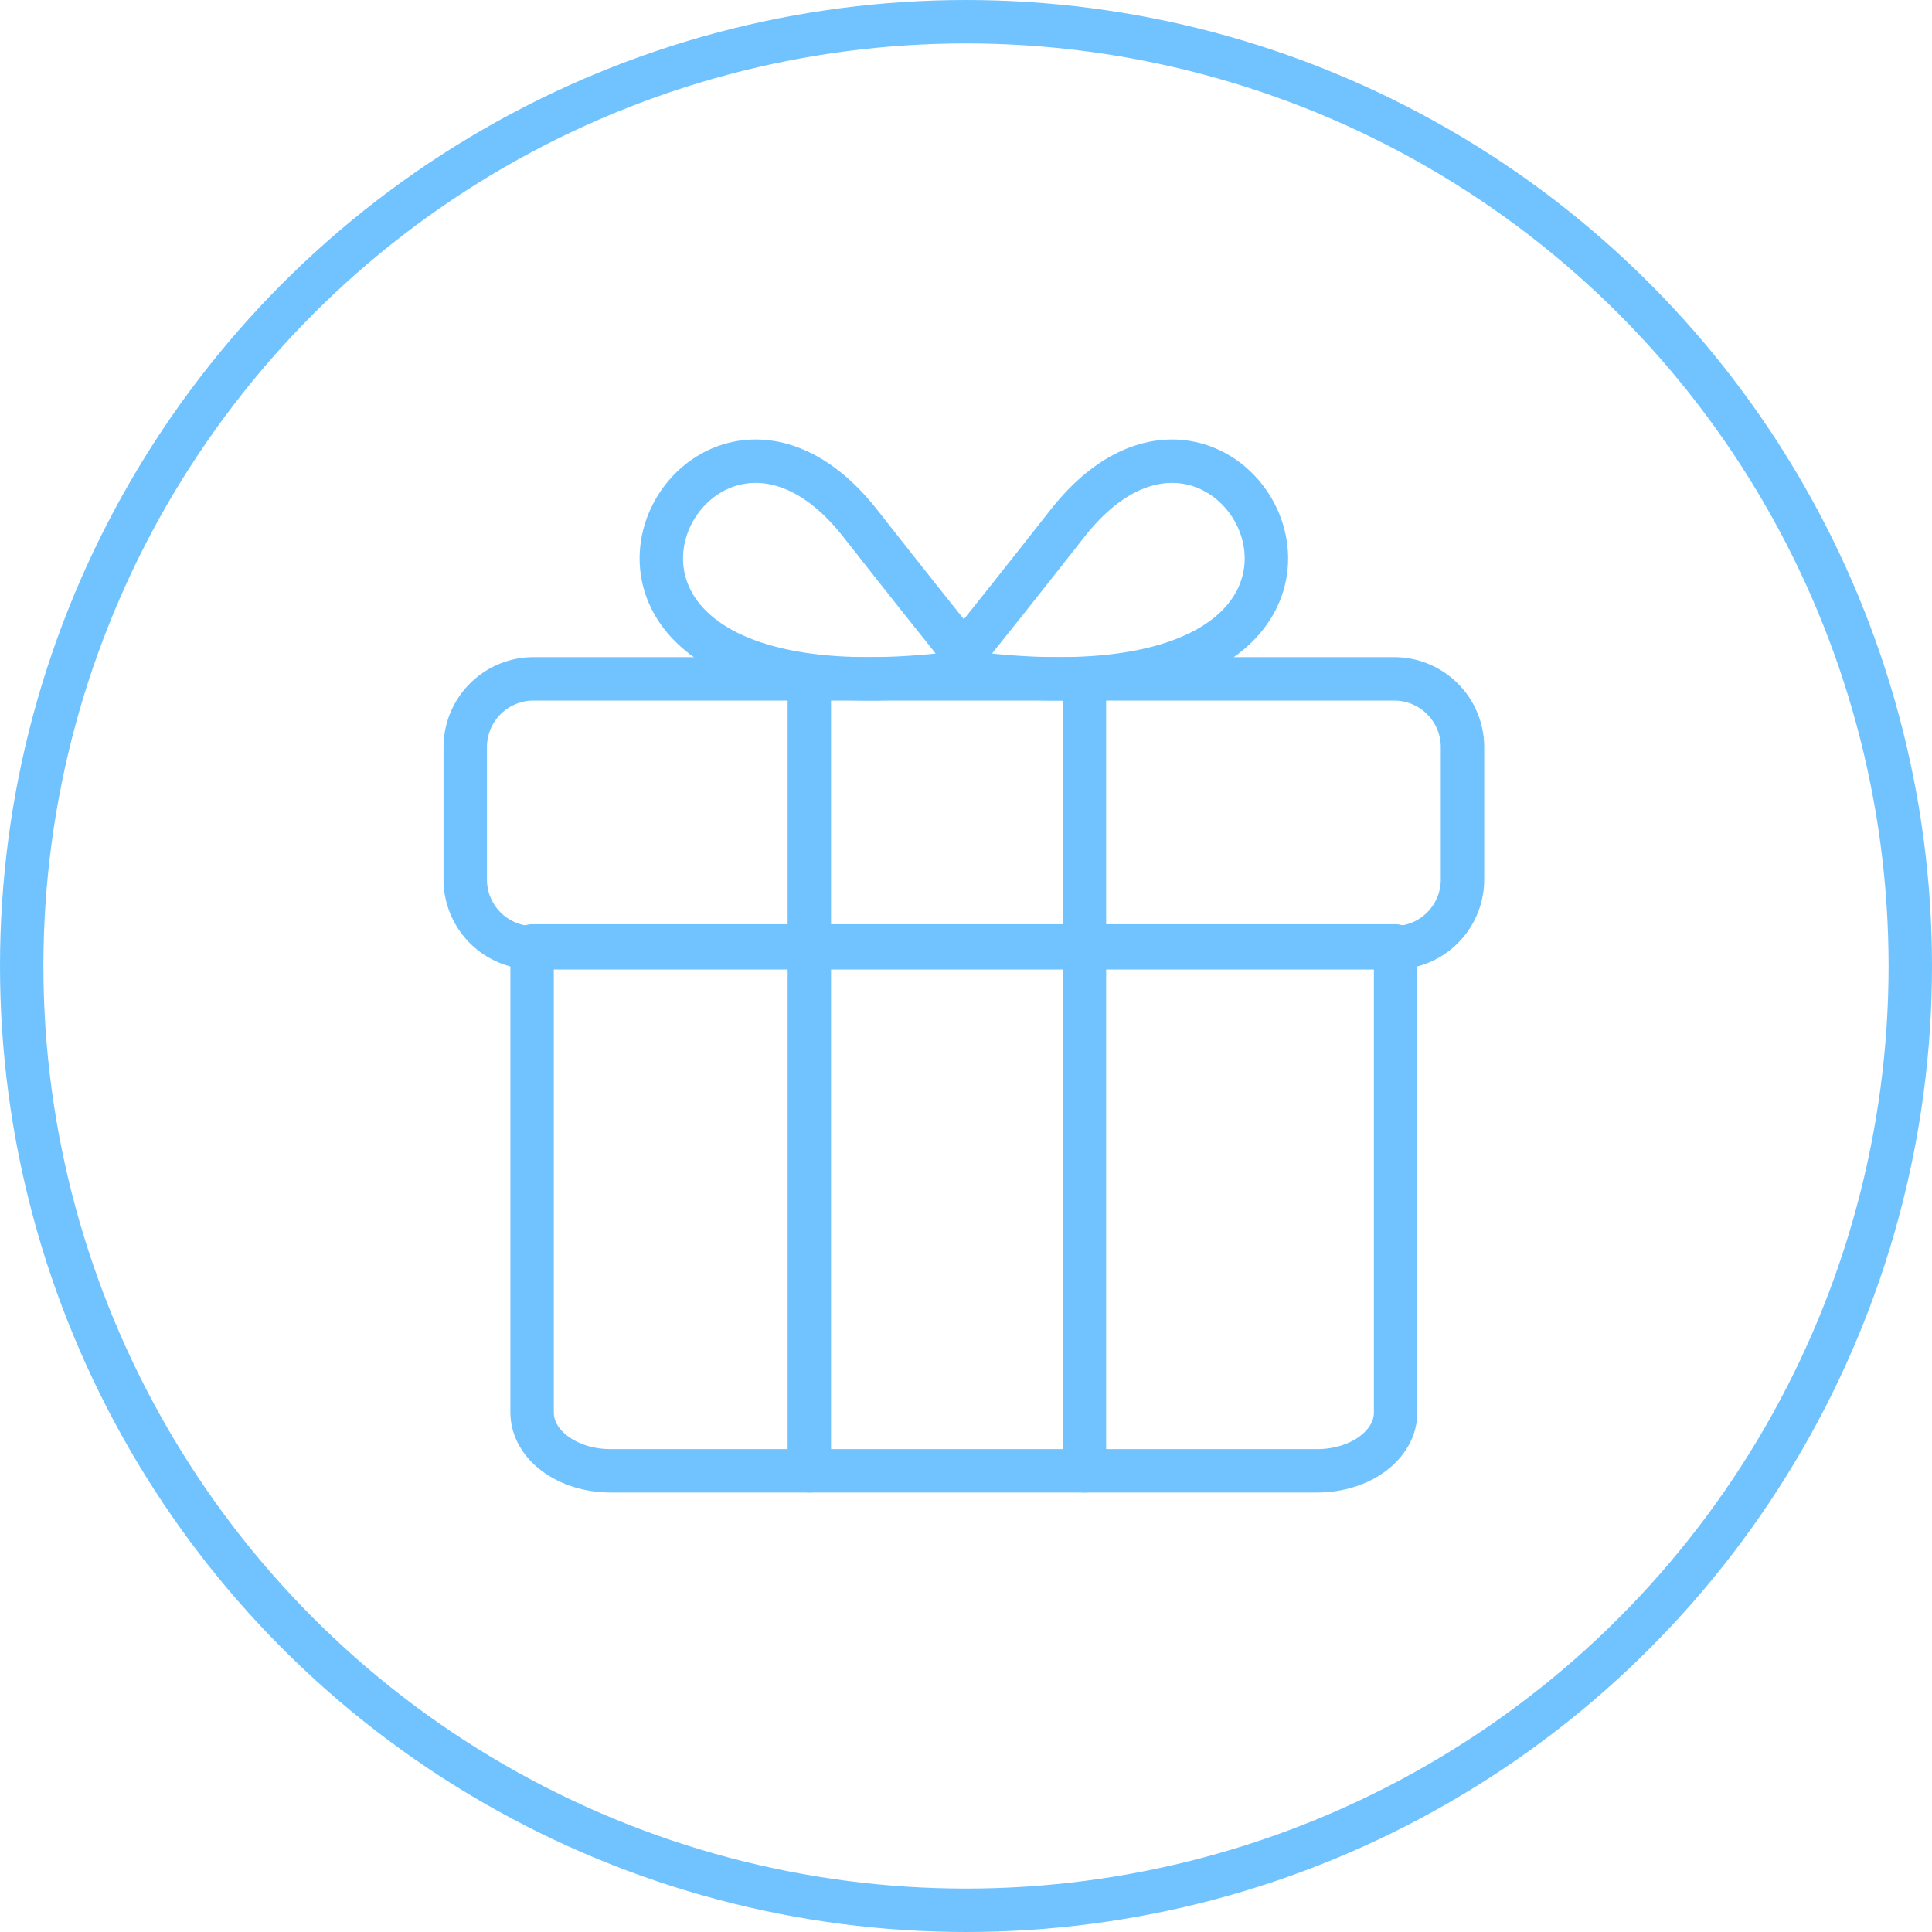 <svg xmlns="http://www.w3.org/2000/svg" width="89" height="89" viewBox="0 0 89 89">
  <g id="comprou-ganhou" transform="translate(-732 -1244)">
    <g id="Grupo_1372" data-name="Grupo 1372" transform="translate(753.431 1265.246)">
      <g id="Grupo_1341" data-name="Grupo 1341" transform="translate(3.081 10.37)">
        <path id="Caminho_331" data-name="Caminho 331" d="M21.31,129.084c0,1.486,1.617,2.686,3.616,2.686H57.473c2,0,3.616-1.2,3.616-2.686V107.59H21.31Z" transform="translate(-21.31 -95.631)" fill="none" stroke="#71c3ff" stroke-linecap="round" stroke-linejoin="round" stroke-miterlimit="10" stroke-width="2"/>
        <line id="Linha_33" data-name="Linha 33" y2="36.139" transform="translate(12.771 0)" fill="none" stroke="#71c3ff" stroke-linecap="round" stroke-linejoin="round" stroke-miterlimit="10" stroke-width="2"/>
        <line id="Linha_34" data-name="Linha 34" y2="36.139" transform="translate(25.444 0)" fill="none" stroke="#71c3ff" stroke-linecap="round" stroke-linejoin="round" stroke-miterlimit="10" stroke-width="2"/>
      </g>
      <g id="Grupo_1342" data-name="Grupo 1342" transform="translate(9.034)">
        <path id="Caminho_332" data-name="Caminho 332" d="M62.55,17.124s-.908-1.062-5.4-6.779C49.19.228,39.071,20.564,62.55,17.124Z" transform="translate(-47.996 -7.495)" fill="none" stroke="#71c3ff" stroke-linecap="round" stroke-linejoin="round" stroke-miterlimit="10" stroke-width="2"/>
        <path id="Caminho_333" data-name="Caminho 333" d="M107.7,17.124s.908-1.062,5.4-6.779C121.06.228,131.179,20.564,107.7,17.124Z" transform="translate(-94.381 -7.495)" fill="none" stroke="#71c3ff" stroke-linecap="round" stroke-linejoin="round" stroke-miterlimit="10" stroke-width="2"/>
      </g>
      <path id="Caminho_334" data-name="Caminho 334" d="M50.293,64.83H10.648A3.148,3.148,0,0,1,7.5,61.682V55.588a3.148,3.148,0,0,1,3.148-3.148H50.293a3.148,3.148,0,0,1,3.148,3.148v6.1A3.147,3.147,0,0,1,50.293,64.83Z" transform="translate(-7.5 -42.414)" fill="none" stroke="#71c3ff" stroke-linecap="round" stroke-linejoin="round" stroke-miterlimit="10" stroke-width="2"/>
    </g>
    <g id="Elipse_36" data-name="Elipse 36" transform="translate(732 1244)" fill="none" stroke="#71c3ff" stroke-width="2">
      <circle cx="44.5" cy="44.5" r="44.5" stroke="none"/>
      <circle cx="44.5" cy="44.5" r="43.5" fill="none"/>
    </g>
  </g>
</svg>

